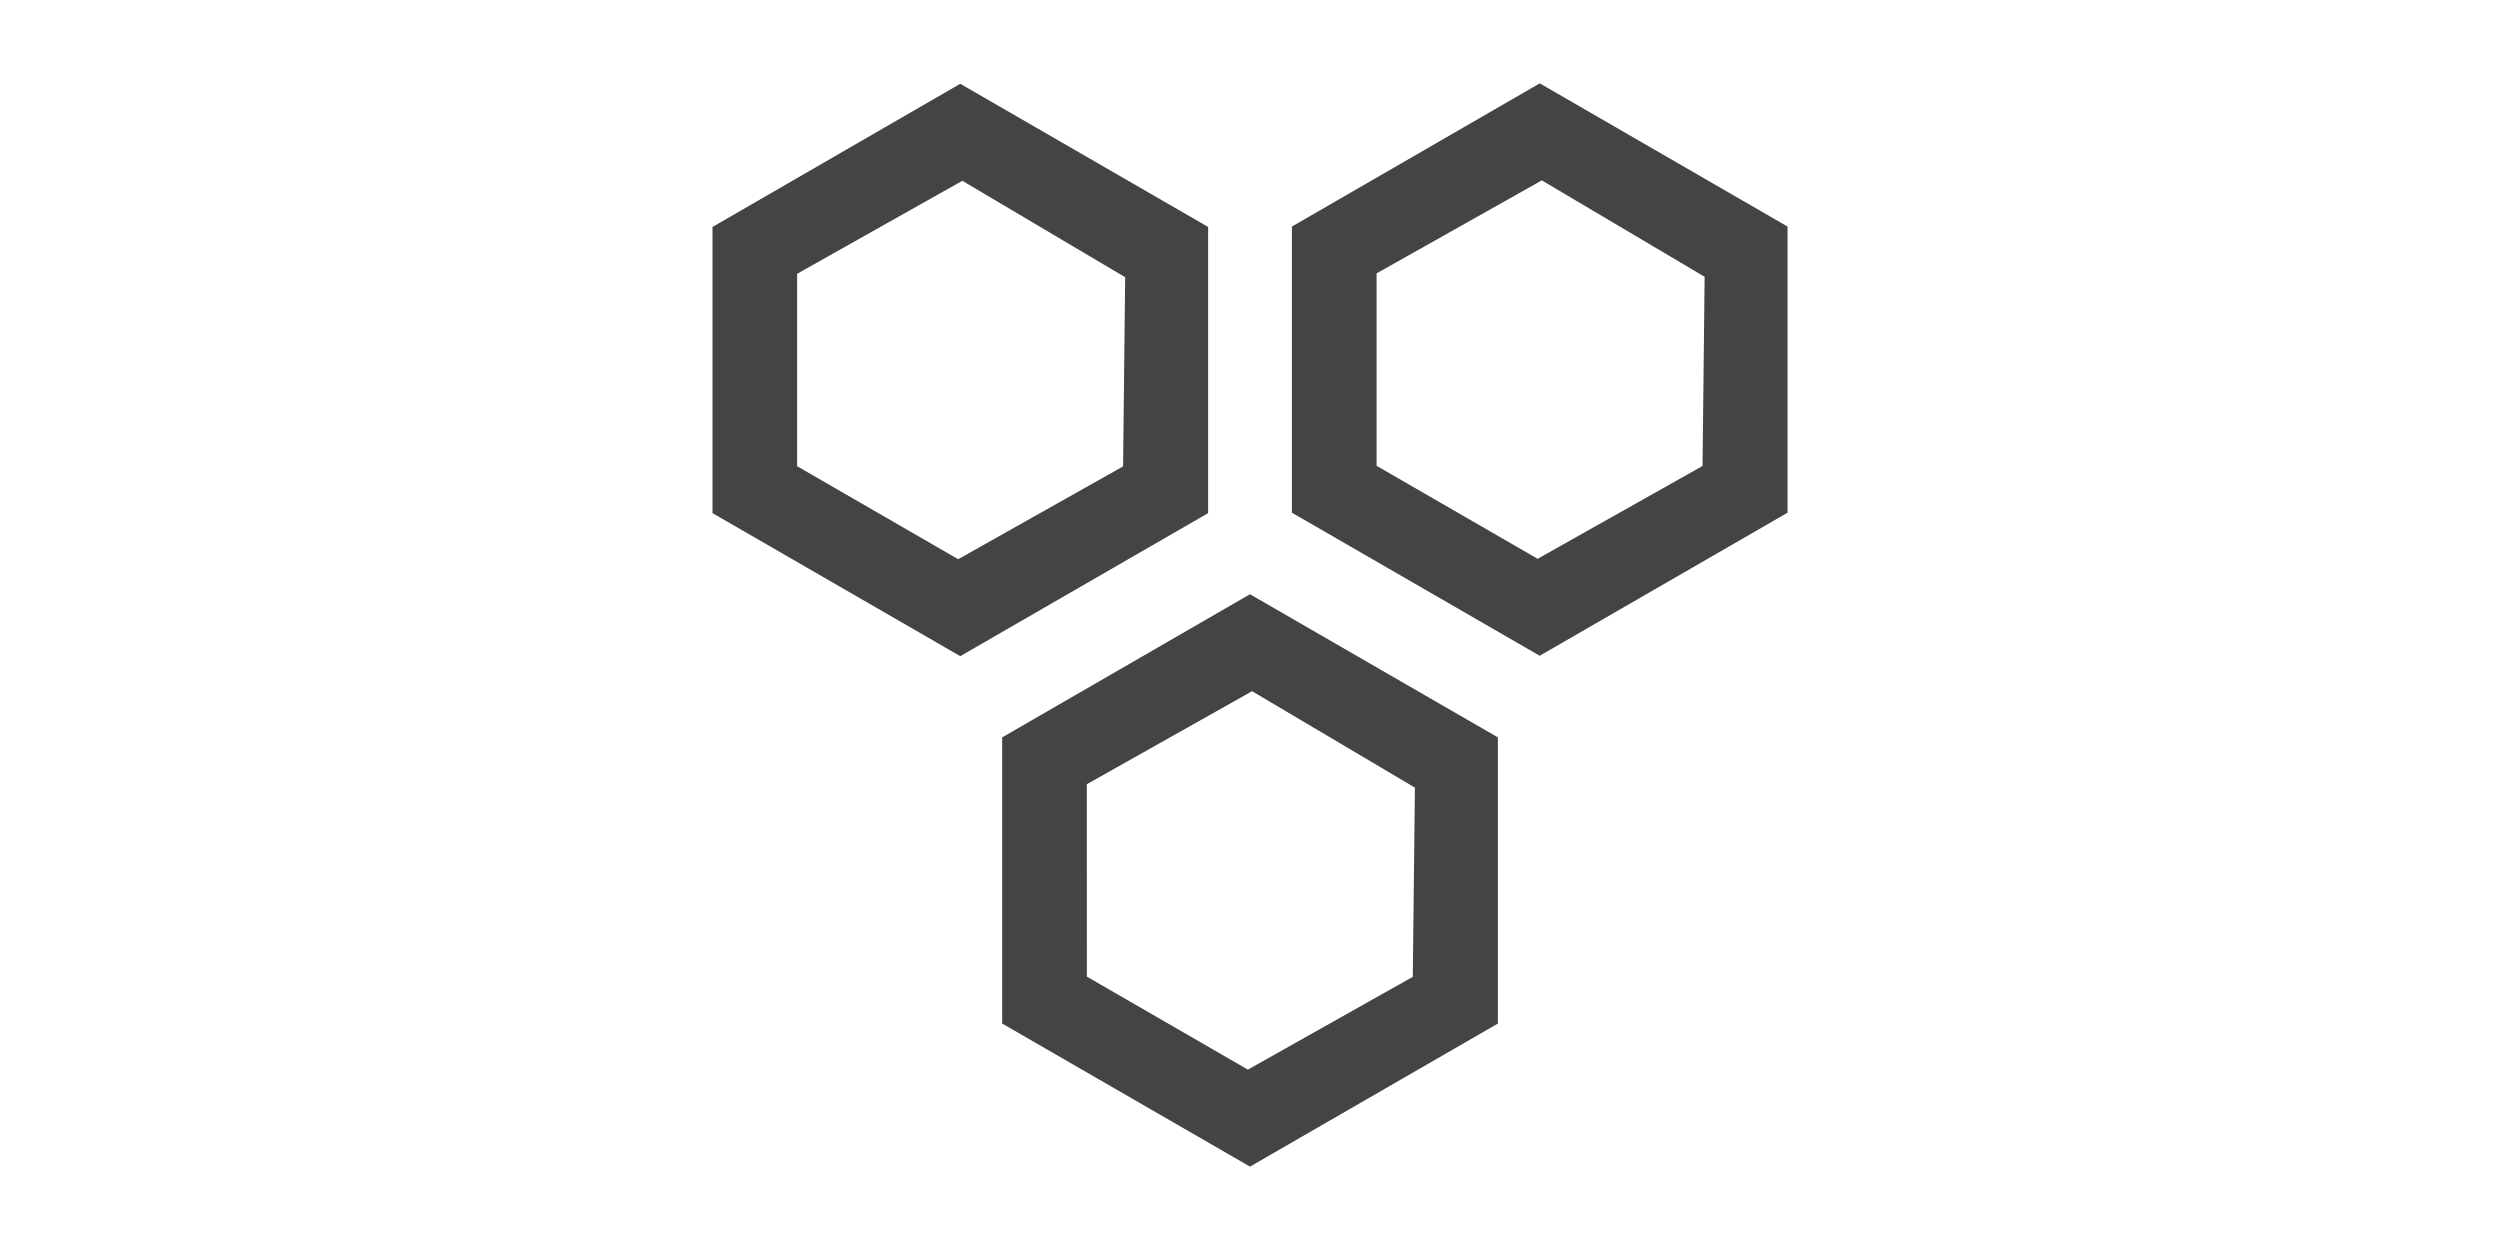 <svg xmlns="http://www.w3.org/2000/svg" viewBox="0 0 30 30" width="60">
  <path d="M11.953 11.194l-3.957 2.227-3.865-2.232V6.571l3.965-2.232 3.908 2.314-.05 4.541zM8.045 2.011L2.1 5.447v6.868l5.946 3.433 5.949-3.433V5.447L8.045 2.01zM25.86 11.184l-3.957 2.227-3.865-2.232V6.561l3.966-2.232 3.907 2.314-.05 4.541zm-3.907-9.183l-5.947 3.436v6.868l5.947 3.433 5.948-3.433V5.437L21.953 2zM18.907 23.444l-3.958 2.227-3.864-2.232-.001-4.618 3.966-2.232 3.908 2.314-.051 4.541zm-3.908-9.182l-5.947 3.435v6.868L15 27.999l5.949-3.434v-6.868l-5.949-3.435z" fill="#444" fill-rule="nonzero"/>
</svg>
